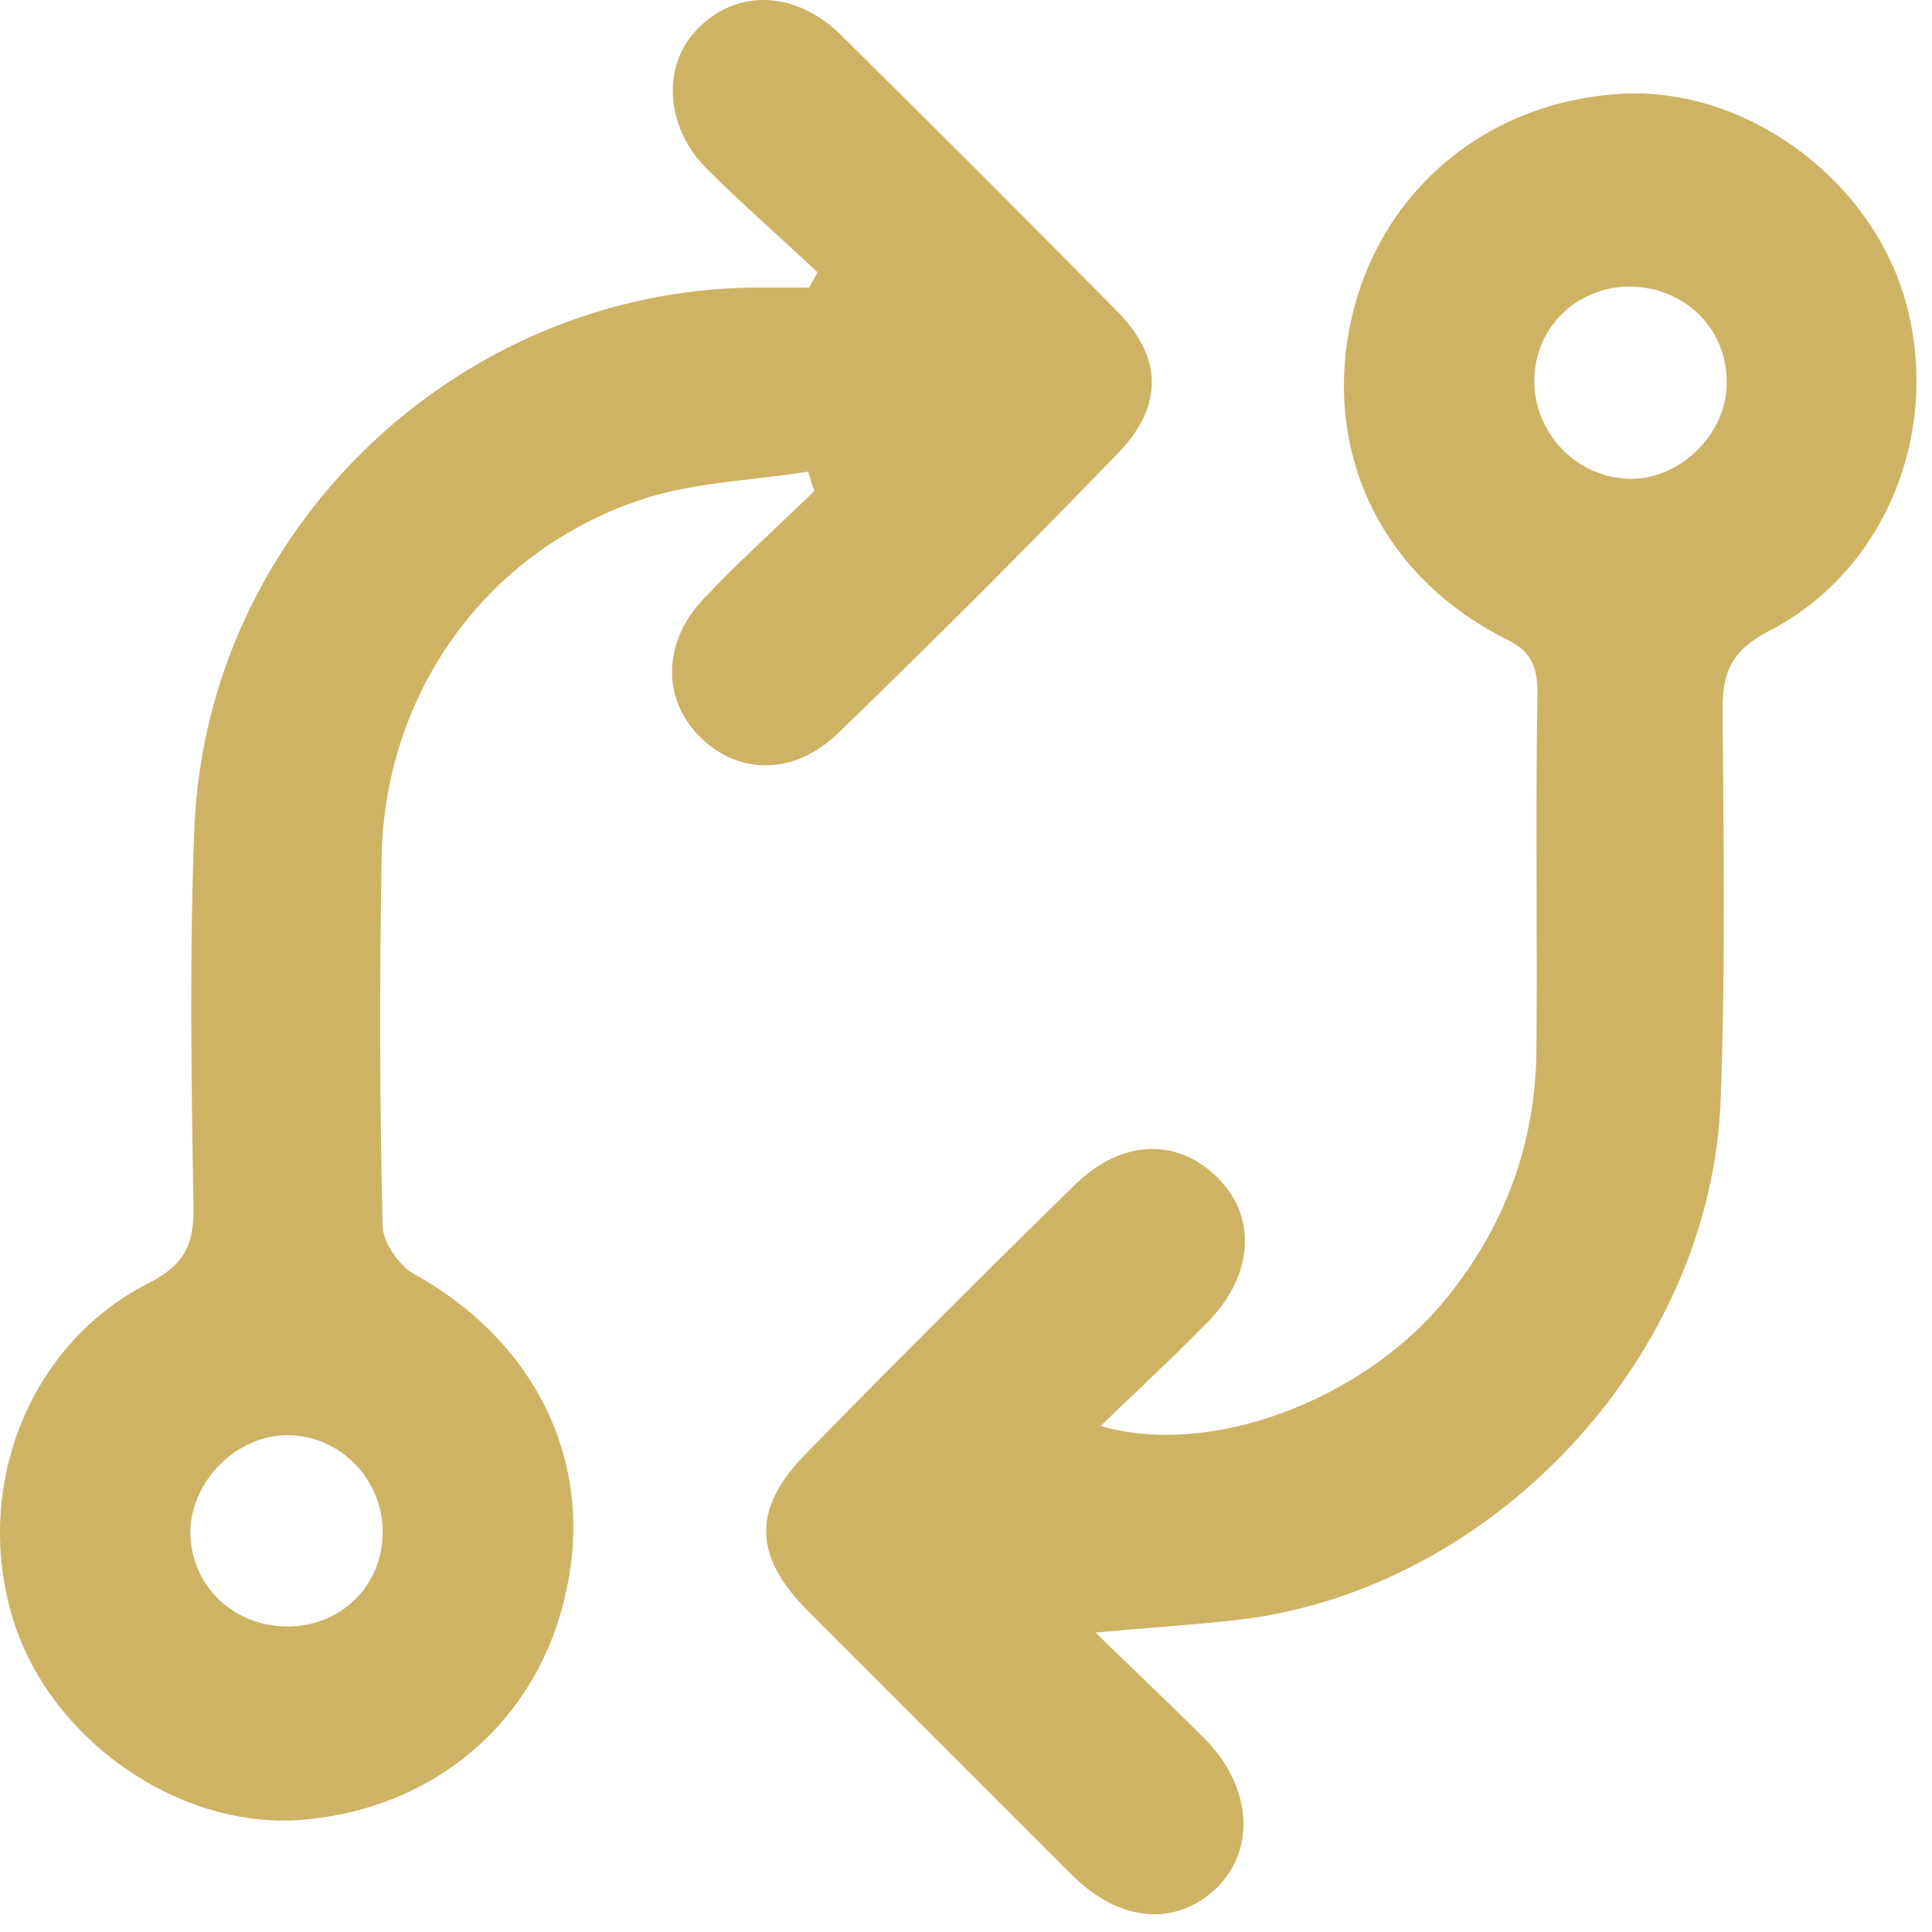 <svg width="35" height="35" viewBox="0 0 35 35" fill="none" xmlns="http://www.w3.org/2000/svg">
<path fill-rule="evenodd" clip-rule="evenodd" d="M14.049 4.23C14.303 4.463 14.558 4.696 14.807 4.931C14.786 4.985 14.758 5.032 14.728 5.083C14.706 5.121 14.682 5.162 14.659 5.209H13.658C8.284 5.265 3.745 9.601 3.522 14.993C3.43 17.272 3.467 19.57 3.504 21.849C3.522 22.553 3.337 22.924 2.67 23.257C0.502 24.369 -0.499 26.982 0.242 29.354C0.928 31.54 3.263 33.152 5.486 32.967C7.914 32.763 9.785 31.133 10.267 28.779C10.767 26.445 9.674 24.276 7.488 23.072C7.228 22.924 6.932 22.498 6.932 22.201C6.876 19.977 6.876 17.754 6.913 15.53C6.969 12.566 8.785 10.008 11.583 9.063C12.238 8.837 12.944 8.756 13.649 8.674C13.981 8.636 14.313 8.598 14.64 8.544C14.677 8.674 14.714 8.785 14.751 8.897L14.751 8.897C14.528 9.114 14.302 9.327 14.077 9.54C13.631 9.962 13.187 10.38 12.769 10.824C12.009 11.602 11.99 12.621 12.639 13.307C13.343 14.048 14.381 14.066 15.196 13.27C16.901 11.62 18.587 9.934 20.236 8.229C21.089 7.359 21.07 6.469 20.218 5.617C18.569 3.949 16.901 2.281 15.233 0.632C14.418 -0.165 13.38 -0.202 12.676 0.484C11.99 1.133 12.027 2.263 12.787 3.041C13.194 3.447 13.621 3.839 14.049 4.23ZM6.932 27.686C6.969 28.668 6.228 29.446 5.245 29.465C4.245 29.483 3.467 28.742 3.448 27.779C3.448 26.834 4.282 26 5.208 26C6.135 26 6.895 26.759 6.932 27.686ZM20.627 30.33C20.376 30.089 20.117 29.839 19.847 29.576C20.271 29.535 20.663 29.503 21.035 29.474C21.655 29.424 22.219 29.379 22.775 29.298C27.241 28.594 30.965 24.499 31.169 19.996C31.25 17.919 31.232 15.827 31.214 13.746C31.211 13.451 31.208 13.157 31.206 12.862C31.206 12.158 31.373 11.787 32.04 11.435C34.208 10.323 35.209 7.711 34.486 5.339C33.8 3.134 31.503 1.522 29.26 1.707C26.833 1.892 24.943 3.542 24.461 5.876C23.979 8.23 25.036 10.435 27.259 11.565C27.723 11.787 27.852 12.047 27.852 12.547C27.831 13.786 27.834 15.019 27.837 16.252C27.839 17.177 27.842 18.103 27.834 19.033C27.815 20.756 27.241 22.275 26.129 23.61C24.628 25.388 21.904 26.408 19.94 25.833C20.168 25.612 20.395 25.395 20.621 25.18C21.056 24.765 21.483 24.358 21.886 23.943C22.719 23.091 22.775 22.016 22.034 21.312C21.311 20.608 20.31 20.645 19.477 21.46C17.827 23.072 16.178 24.721 14.566 26.37C13.621 27.353 13.658 28.205 14.64 29.187L19.421 33.968C20.273 34.82 21.293 34.913 22.034 34.209C22.756 33.505 22.682 32.374 21.83 31.503C21.447 31.12 21.049 30.737 20.627 30.33ZM27.797 6.97C27.759 5.988 28.519 5.209 29.501 5.191C30.502 5.191 31.28 5.932 31.28 6.914C31.299 7.841 30.446 8.693 29.52 8.674C28.593 8.656 27.834 7.896 27.797 6.97Z" fill="#CFB365"/>
</svg>
